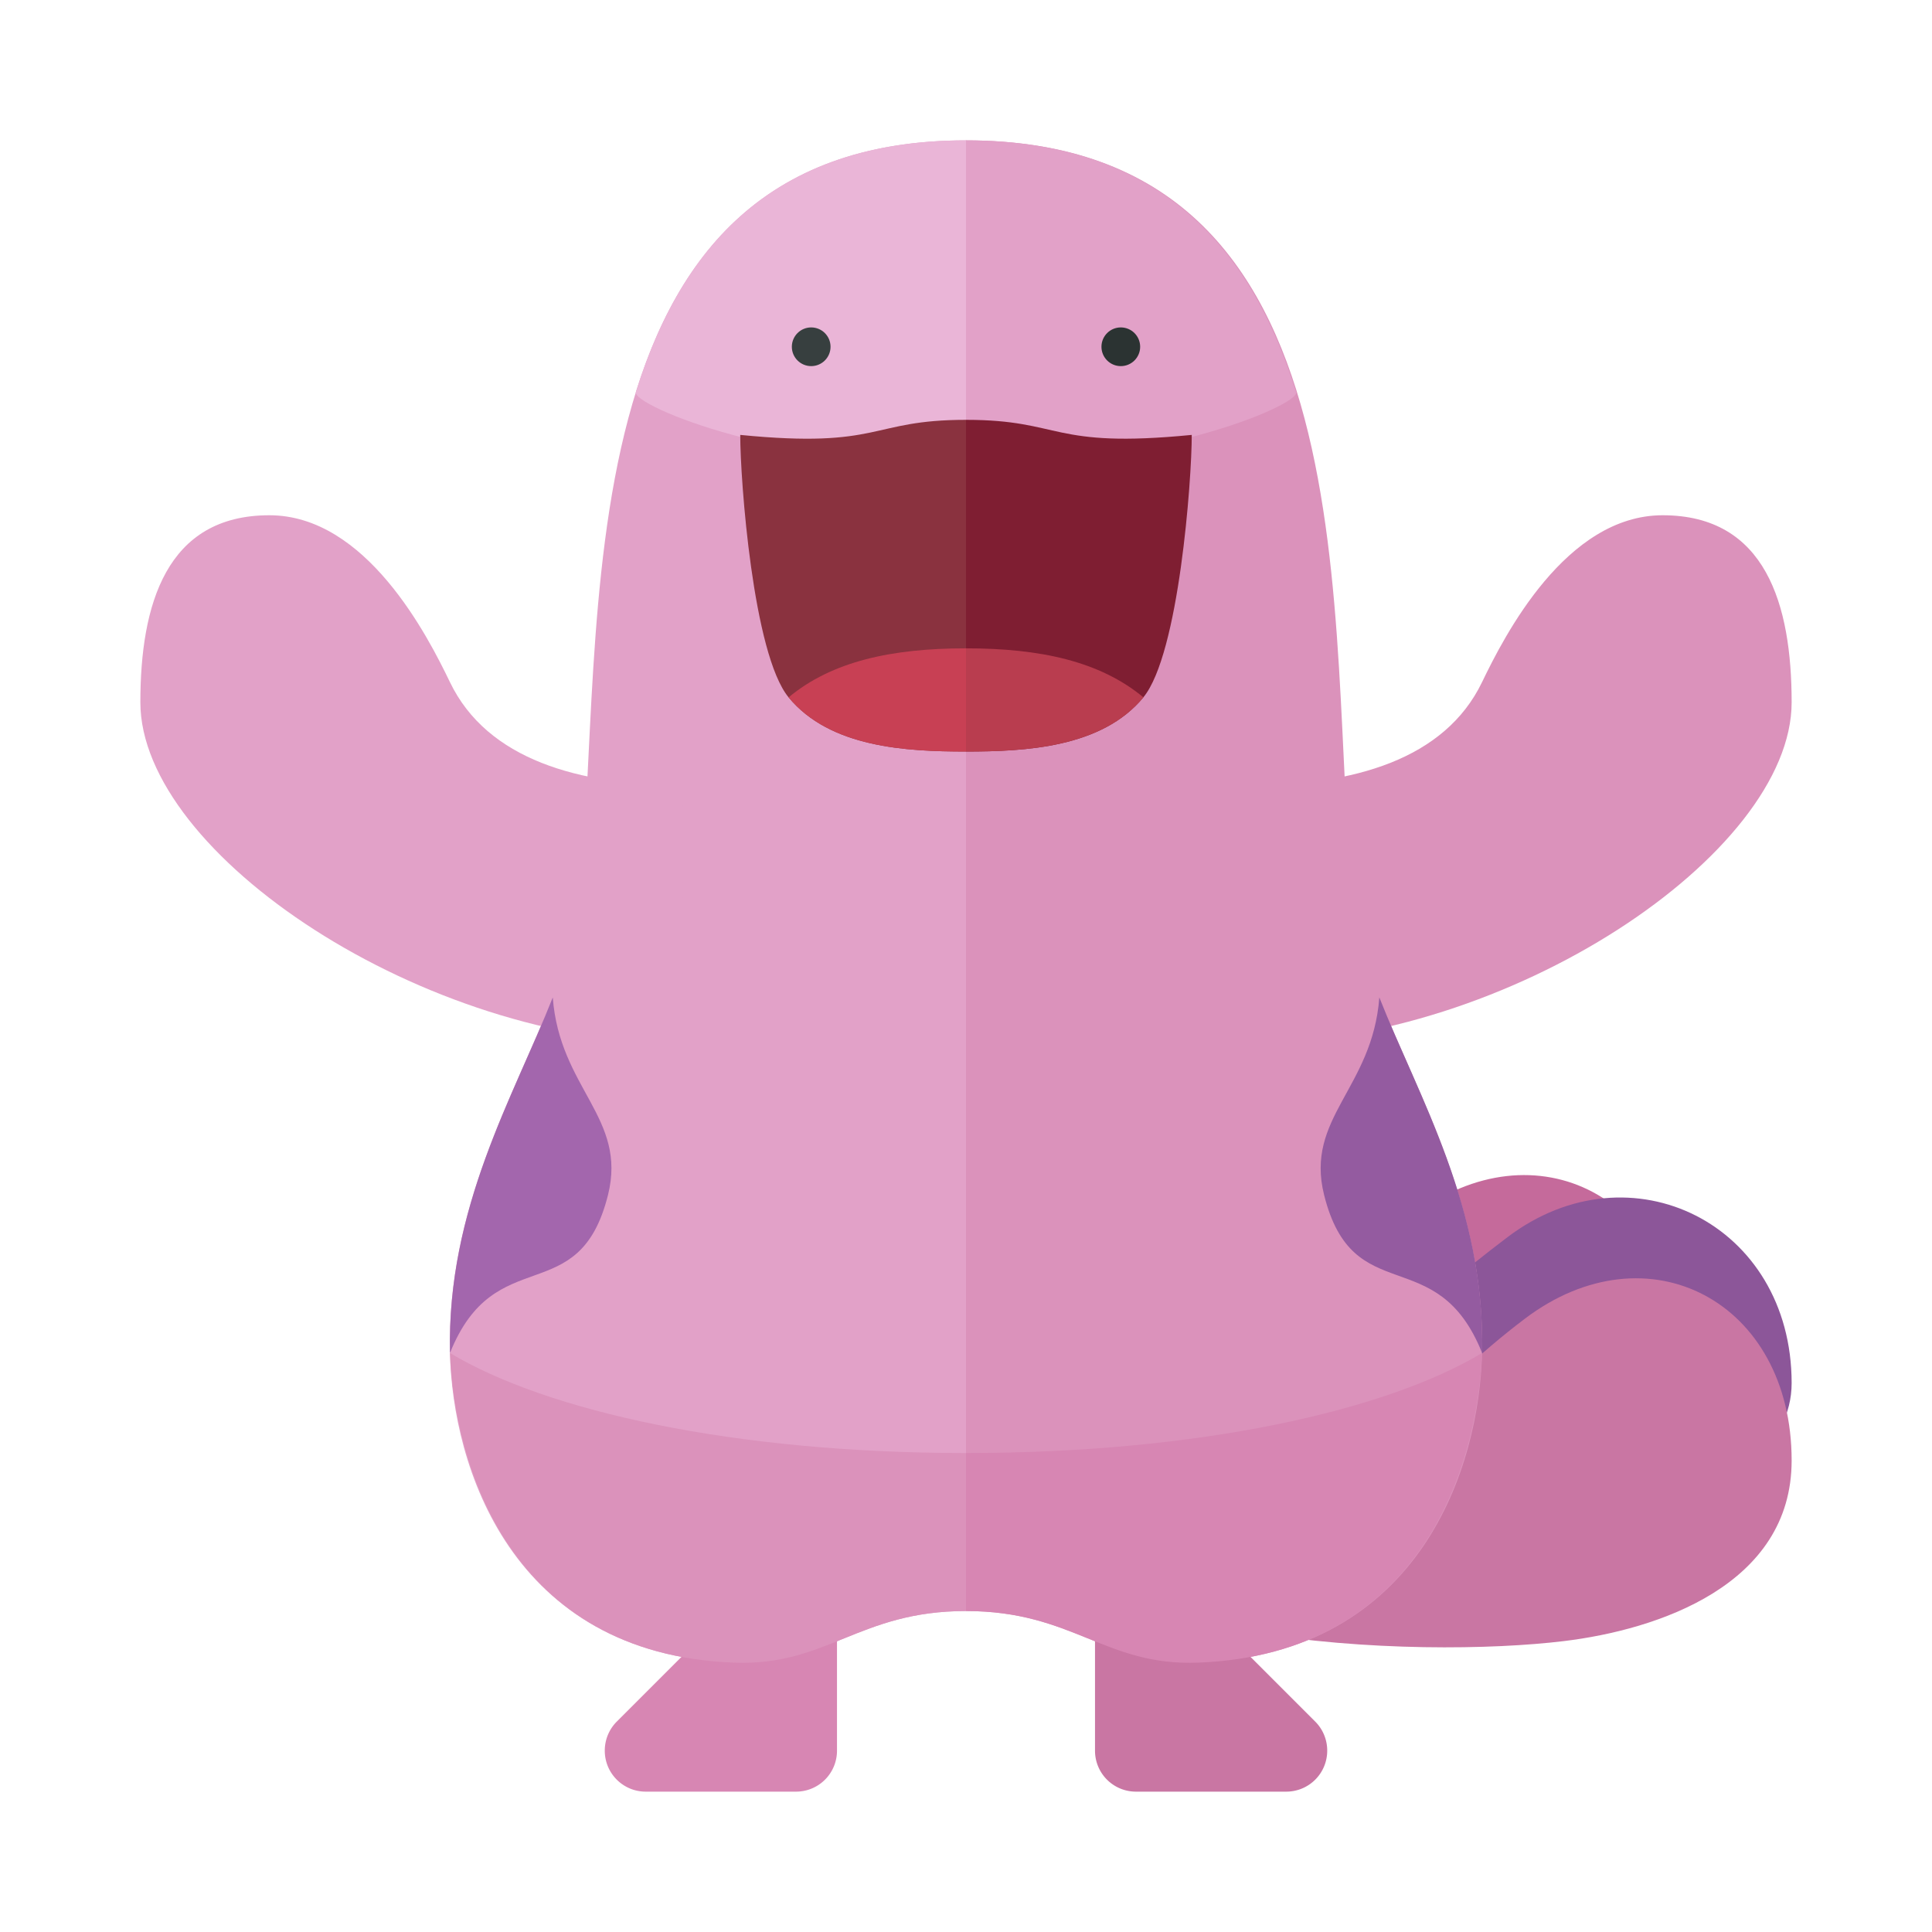 <svg xmlns="http://www.w3.org/2000/svg" width="100%" height="100%" viewBox="-2.72 -2.72 37.44 37.44"><path fill="#C56A9B" d="M24.667 20.833c-3.75 2.833-1.167 3.917-10.724 3.917 1.661 1.94 6.638 3 10.039 2.659.982-.098 5.851-1.409 5.851-3.825 0-3.084-2.788-4.548-5.166-2.751z"/><path fill="#8C5699" d="M26.5 21.25c-3.75 2.833-3.333 4-10.391 4 1.661 1.94 6.823 2.591 10.224 2.25.982-.098 5.667-1 5.667-3.417 0-3.083-3.121-4.63-5.5-2.833z"/><path fill="#C976A3" d="M26.833 22.833c-3.75 2.833-3 5.167-10.833 3.25 1.833 3.167 8.833 3.333 11.583 3C29.403 28.863 32 28 32 25.583c0-3.083-2.788-4.547-5.167-2.75z"/><path fill="#E2A1C8" d="M16 0v28.5c-2.083 0-2.689 1.07-4.5 1-4.333-.167-5.452-3.832-5.5-6-.083-3.75 2.25-6.333 2.5-8.75C9.048 9.453 8 0 16 0z"/><path fill="#D786B3" d="M11.25 28.625l-2.018 2.018a.794.794 0 00-.232.561v.003c0 .438.355.793.793.793h2.914a.793.793 0 00.793-.793v-2.582h-2.25z"/><path fill="#E2A1C8" d="M10.5 17.5c-5 0-10.5-3.667-10.5-6.61C0 9 .5 7.265 2.5 7.265c1.875 0 3.066 2.334 3.5 3.235.722 1.5 2.5 2 4.519 2l-.019 5z"/><path fill="#DB92BB" d="M21.481 12.5c2.019 0 3.796-.5 4.519-2 .434-.901 1.625-3.234 3.5-3.235 2 0 2.5 1.735 2.5 3.625 0 2.943-5.5 6.61-10.5 6.61l-.019-5z"/><path fill="#A366AD" d="M9.062 20.438C8.5 22.688 6.875 21.313 6 23.5c-.062-2.813 1.234-4.969 1.992-6.891.133 1.766 1.445 2.331 1.07 3.829z"/><path fill="#DB92BB" d="M23.5 14.75c.25 2.417 2.583 5 2.5 8.75-.048 2.168-1.167 5.833-5.5 6-1.811.07-2.417-1-4.5-1V0c8.042 0 6.952 9.453 7.5 14.75z"/><path fill="#C976A3" d="M20.75 28.625l2.018 2.018c.148.148.232.35.232.561v.003a.793.793 0 01-.793.793h-2.914a.793.793 0 01-.793-.793v-2.582h2.25z"/><path fill="#DB92BB" d="M16 25.438V28.5c-2.083 0-2.689 1.07-4.5 1-4.333-.167-5.417-3.833-5.5-6 1.875 1.125 5.5 1.938 10 1.938z"/><path fill="#D786B3" d="M26 23.5c-.083 2.167-1.167 5.833-5.5 6-1.811.07-2.417-1-4.5-1v-3.062c4.5 0 8.125-.813 10-1.938z"/><path fill="#945BA0" d="M24.01 16.609c.758 1.922 2.055 4.078 1.992 6.891-.875-2.188-2.5-.812-3.062-3.062-.375-1.498.937-2.063 1.07-3.829z"/><path fill="#E2A1C8" d="M16 6.162V0c3.772 0 5.533 2.102 6.398 4.879.079.254-2.96 1.533-6.398 1.283z"/><path fill="#EAB5D7" d="M9.602 4.879C10.467 2.102 12.228 0 16 0v6.162c-3.438.25-6.477-1.029-6.398-1.283z"/><circle cx="19" cy="4" r=".375" fill="#2B3332"/><circle cx="13" cy="4" r=".375" fill="#373F3F"/><path fill="#7F1E32" d="M16 5.416c1.878 0 1.625.562 4.375.292 0 .875-.248 4.249-.938 5.086-.804.975-2.283 1.05-3.438 1.05V5.416z"/><path fill="#B93D4F" d="M16 9.844c1.438 0 2.594.25 3.438.95-.804.975-2.283 1.05-3.438 1.05v-2z"/><path fill="#8A323F" d="M16 11.844c-1.155 0-2.634-.075-3.438-1.05-.69-.837-.937-4.211-.937-5.086 2.75.271 2.497-.292 4.375-.292v6.428z"/><path fill="#C84054" d="M16 11.844c-1.155 0-2.634-.075-3.438-1.05.844-.7 2-.95 3.438-.95v2z"/></svg>